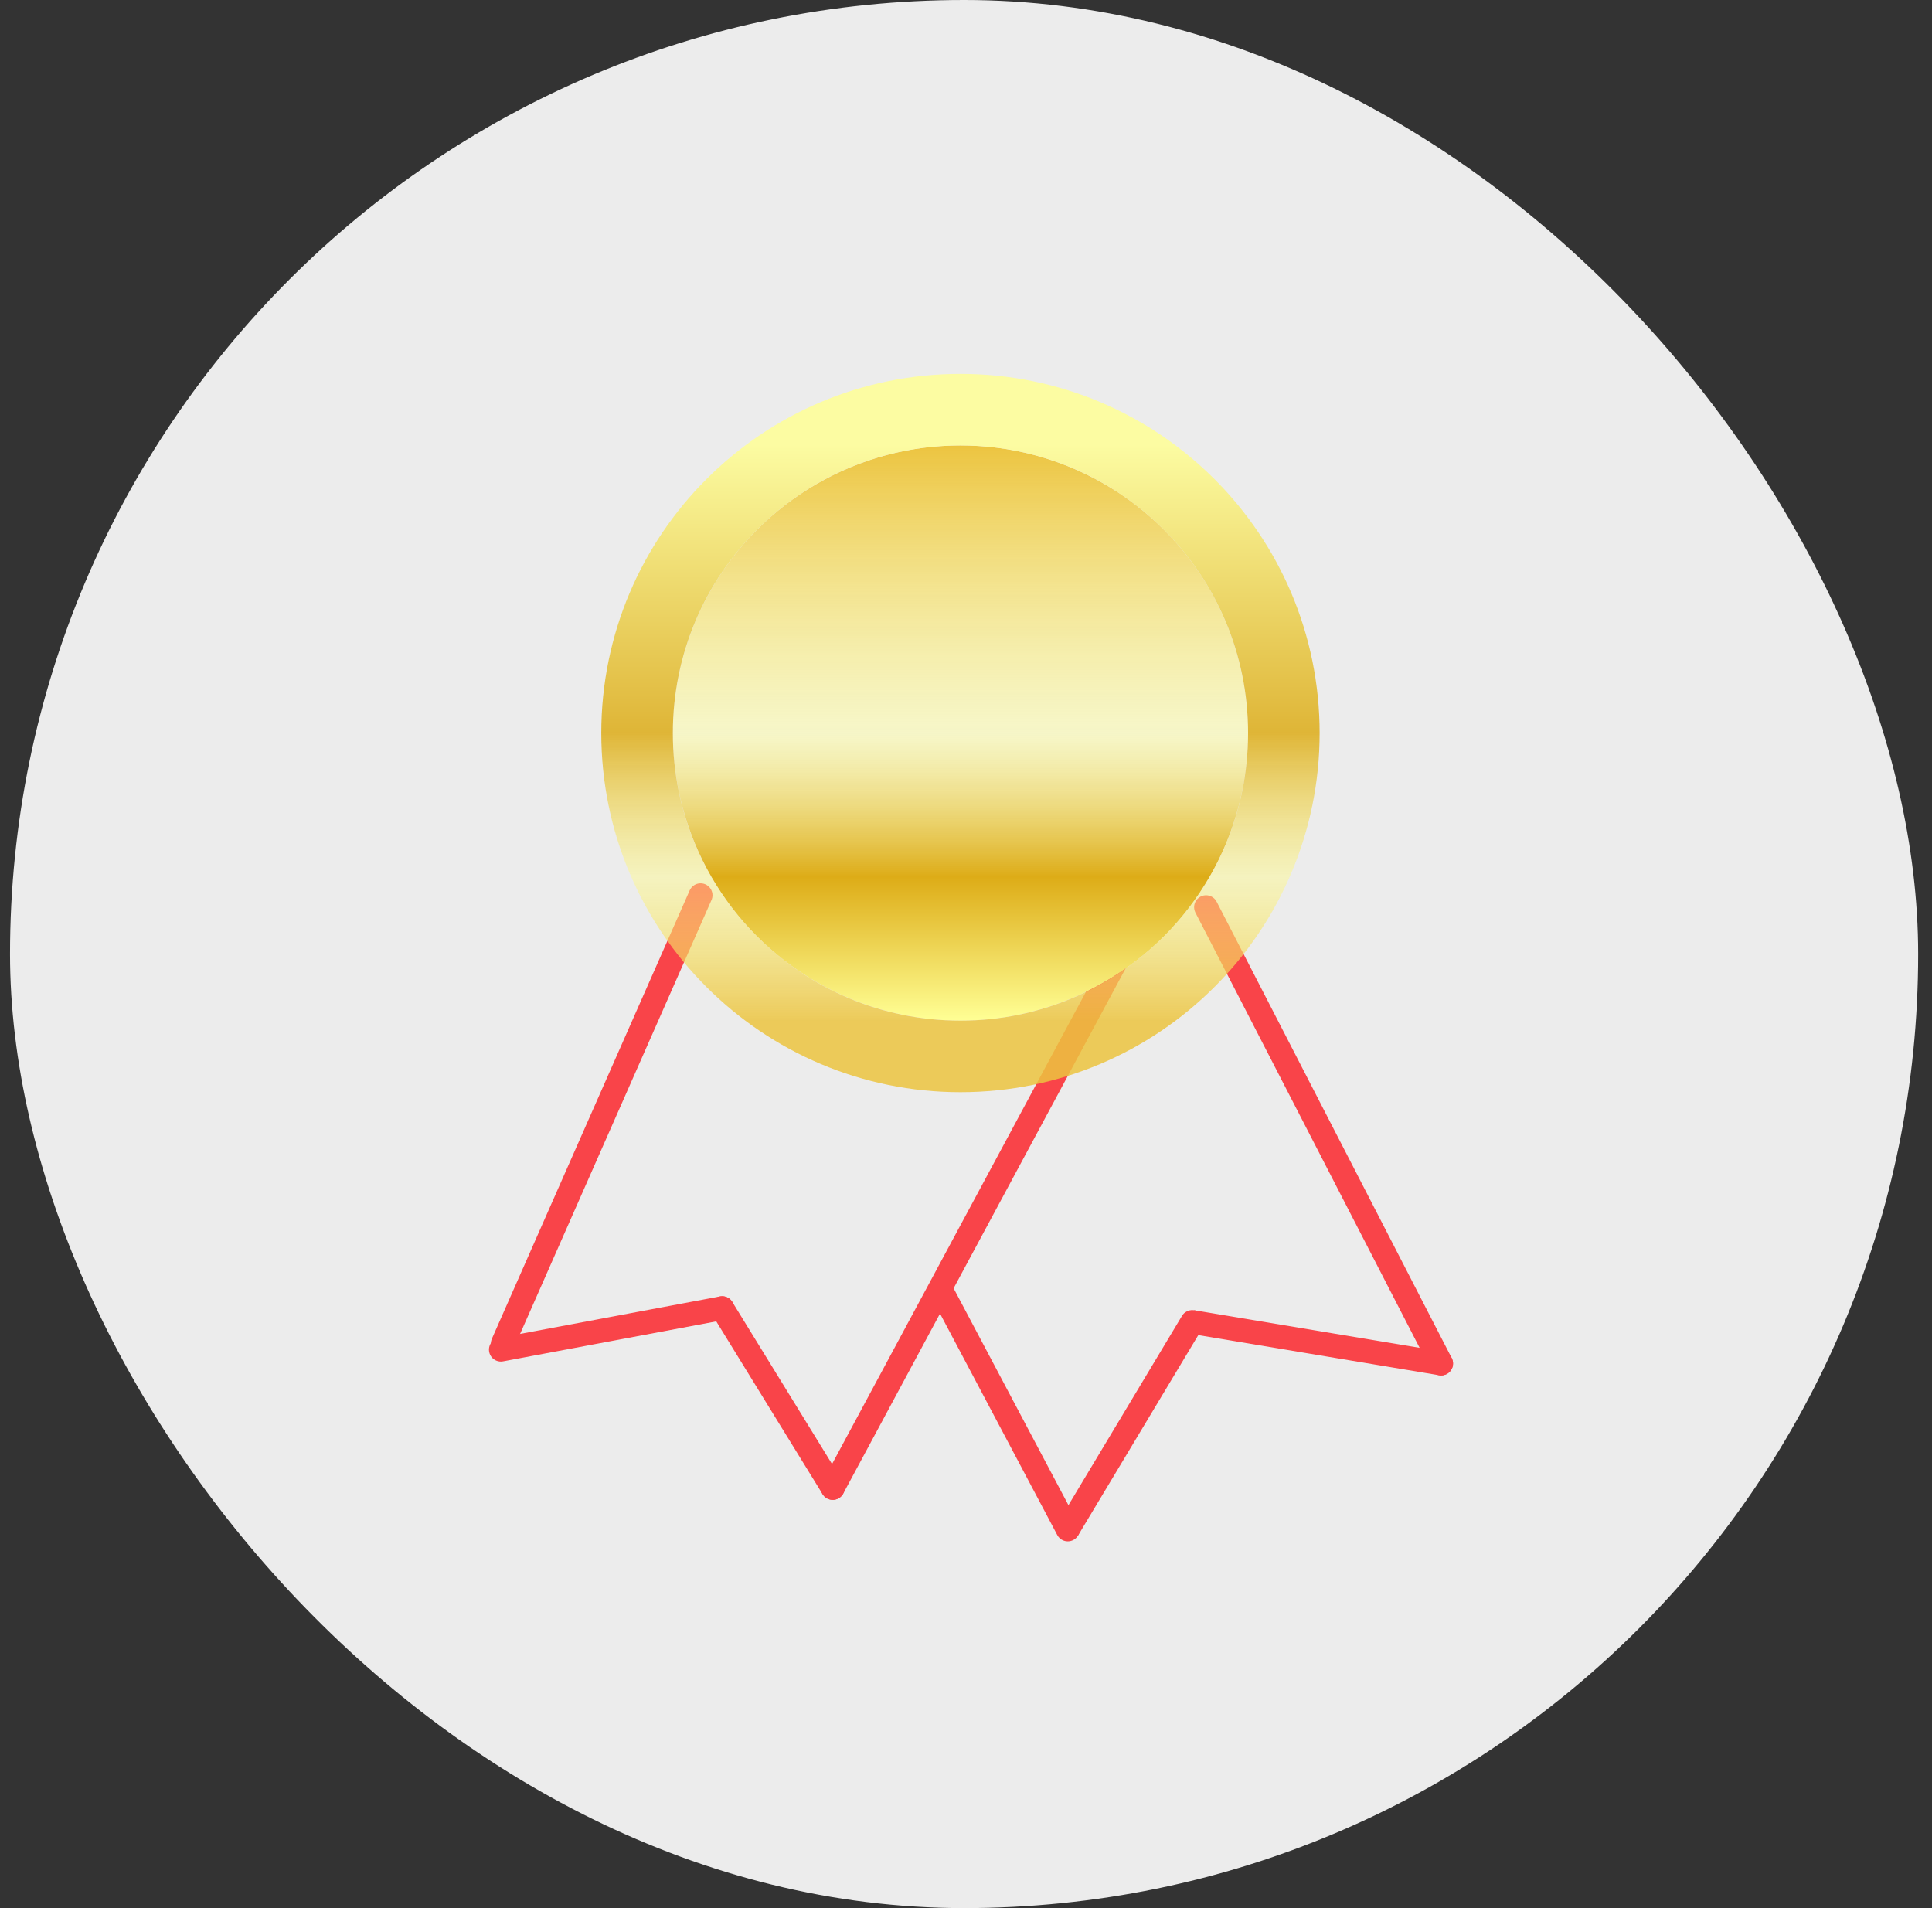 <svg width="81" height="80" viewBox="0 0 81 80" fill="none" xmlns="http://www.w3.org/2000/svg">
<rect x="0" y="0" width="81" height="80" fill="#333333" stroke="none"/>
<rect x="0.42" width="80" height="80" rx="40" fill="#ECECEC"/>
<line x1="29.372" y1="37.534" x2="21.08" y2="56.33" stroke="#F94449" stroke-linecap="round"/>
<path d="M30.276 54.846L21 56.585" stroke="#F94449" stroke-linecap="round"/>
<path d="M34.913 62.383L30.276 54.847" stroke="#F94449" stroke-linecap="round"/>
<path d="M34.913 62.383L46.829 40.221" stroke="#F94449" stroke-linecap="round"/>
<path d="M60.419 57.166L50.564 38.035" stroke="#F94449" stroke-linecap="round"/>
<path d="M60.337 57.659C60.61 57.705 60.867 57.521 60.913 57.248C60.958 56.976 60.774 56.718 60.502 56.673L60.337 57.659ZM60.502 56.673L50.067 54.934L49.903 55.92L60.337 57.659L60.502 56.673Z" fill="#F94449"/>
<path d="M50.414 55.684C50.556 55.447 50.479 55.14 50.242 54.998C50.006 54.856 49.699 54.932 49.556 55.169L50.414 55.684ZM45.197 64.379L50.414 55.684L49.556 55.169L44.339 63.865L45.197 64.379Z" fill="#F94449"/>
<path d="M39.55 54.268L44.768 64.123" stroke="#F94449" stroke-linecap="round"/>
<ellipse cx="40.268" cy="30.734" rx="12.058" ry="12.058" fill="url(#paint0_linear_188_10765)"/>
<path d="M40.268 44.292C47.756 44.292 53.826 38.222 53.826 30.734C53.826 23.246 47.756 17.176 40.268 17.176C32.78 17.176 26.709 23.246 26.709 30.734C26.709 38.222 32.78 44.292 40.268 44.292Z" stroke="url(#paint1_linear_188_10765)" stroke-opacity="0.85" stroke-width="3"/>
<defs>
<linearGradient id="paint0_linear_188_10765" x1="40.268" y1="18.676" x2="40.268" y2="42.792" gradientUnits="userSpaceOnUse">
<stop stop-color="#ECC440"/>
<stop offset="0.5" stop-color="#FFFFAA" stop-opacity="0.541"/>
<stop offset="0.75" stop-color="#DDAC17"/>
<stop offset="1" stop-color="#FFFF95"/>
</linearGradient>
<linearGradient id="paint1_linear_188_10765" x1="40.268" y1="18.676" x2="40.268" y2="42.792" gradientUnits="userSpaceOnUse">
<stop stop-color="#FFFF95"/>
<stop offset="0.5" stop-color="#DDAC17"/>
<stop offset="0.75" stop-color="#FFFA8A" stop-opacity="0.541"/>
<stop offset="1" stop-color="#ECC440"/>
</linearGradient>
</defs>
</svg>
